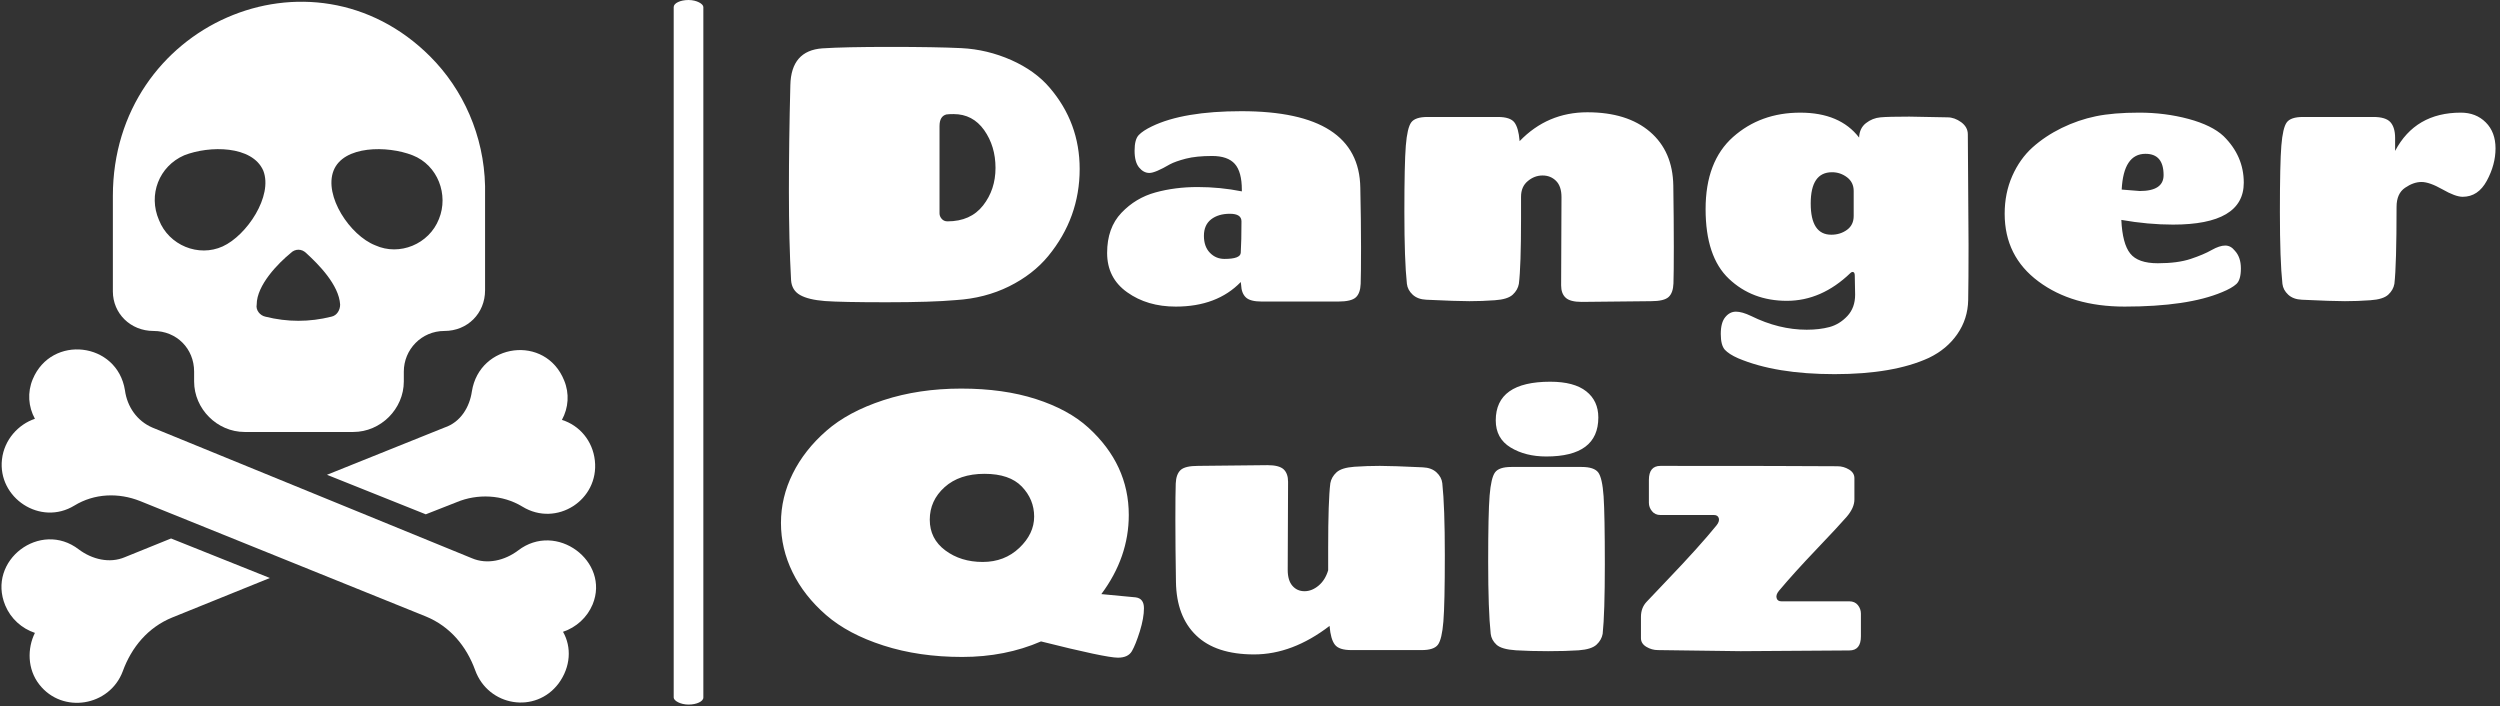 <svg xmlns="http://www.w3.org/2000/svg" version="1.1" xmlns:xlink="http://www.w3.org/1999/xlink" xmlns:svgjs="http://svgjs.dev/svgjs" width="2000" height="565" viewBox="0 0 2000 565"><rect x="0" y="0" width="2000" height="565" fill="#333333" stroke="none"/><g transform="matrix(1,0,0,1,-1.212,-0.672)"><svg viewBox="0 0 396 112" data-background-color="#ffffff" preserveAspectRatio="xMidYMid meet" height="565" width="2000" xmlns="http://www.w3.org/2000/svg" xmlns:xlink="http://www.w3.org/1999/xlink"><g id="tight-bounds" transform="matrix(1,0,0,1,0.24,0.133)"><svg viewBox="0 0 395.52 111.734" height="111.734" width="395.52"><g><svg viewBox="0 0 575.34 162.532" height="111.734" width="395.52"><g><rect width="6.839" height="162.532" x="155.077" y="0" fill="#ffffff" opacity="1" stroke-width="0" stroke="transparent" fill-opacity="1" class="rect-in-0" data-fill-palette-color="primary" rx="1%" id="in-0" data-palette-color="#111111"></rect></g><g transform="matrix(1,0,0,1,179.82,0.404)"><svg viewBox="0 0 395.52 161.724" height="161.724" width="395.52"><g><svg viewBox="0 0 395.52 161.724" height="161.724" width="395.52"><g><svg viewBox="0 0 395.52 161.724" height="161.724" width="395.52"><g transform="matrix(1,0,0,1,0,0)"><svg width="395.52" viewBox="1.8 -35.15 237.35 84.55" height="161.724" data-palette-color="#111111"><svg></svg><svg></svg><g class="undefined-text-0" data-fill-palette-color="primary" id="text-0"><path d="M26-0.1v0c-2.233 0.2-5.433 0.3-9.6 0.3-4.167 0-7.007-0.057-8.52-0.17-1.52-0.12-2.663-0.397-3.43-0.83-0.767-0.433-1.183-1.117-1.25-2.05v0c-0.2-3.6-0.3-7.71-0.3-12.33 0-4.613 0.067-9.503 0.2-14.67v0c0.067-3.2 1.55-4.9 4.45-5.1v0c2.033-0.133 5.15-0.2 9.35-0.2 4.2 0 7.493 0.057 9.88 0.17 2.38 0.12 4.68 0.67 6.9 1.65 2.213 0.987 3.987 2.263 5.32 3.83v0c2.767 3.233 4.15 6.983 4.15 11.25v0c0 4.5-1.45 8.517-4.35 12.05v0c-1.4 1.7-3.207 3.1-5.42 4.2-2.22 1.1-4.68 1.733-7.38 1.9zM23.75-24.2v0 12.1c0 0.267 0.1 0.517 0.3 0.75 0.2 0.233 0.467 0.35 0.8 0.35v0c2.133 0 3.777-0.733 4.93-2.2 1.147-1.467 1.72-3.2 1.72-5.2 0-2-0.523-3.743-1.57-5.23-1.053-1.48-2.463-2.22-4.23-2.22v0c-0.433 0-0.767 0.017-1 0.05v0c-0.633 0.167-0.95 0.7-0.95 1.6zM65.55-26.25v0c10.867 0 16.35 3.533 16.45 10.6v0c0.067 3 0.1 5.75 0.1 8.25 0 2.5-0.017 4.183-0.05 5.05-0.033 0.867-0.257 1.49-0.67 1.87-0.42 0.387-1.23 0.58-2.43 0.58v0h-10.6c-1.067 0-1.8-0.193-2.2-0.58-0.4-0.38-0.617-0.953-0.65-1.72v0c0-0.033-0.007-0.093-0.02-0.18-0.02-0.08-0.03-0.153-0.03-0.22v0c-2.2 2.267-5.2 3.4-9 3.4v0c-2.633 0-4.873-0.66-6.72-1.98-1.853-1.313-2.78-3.13-2.78-5.45 0-2.313 0.66-4.163 1.98-5.55 1.313-1.38 2.88-2.32 4.7-2.82 1.813-0.5 3.763-0.75 5.85-0.75 2.08 0 4.12 0.2 6.12 0.6v0-0.2c0-1.667-0.323-2.867-0.97-3.6-0.653-0.733-1.703-1.1-3.15-1.1-1.453 0-2.663 0.123-3.63 0.37-0.967 0.253-1.7 0.513-2.2 0.78v0c-1.367 0.8-2.317 1.2-2.85 1.2-0.533 0-1.007-0.25-1.42-0.75-0.42-0.5-0.63-1.277-0.63-2.33 0-1.047 0.193-1.77 0.58-2.17 0.38-0.4 0.987-0.8 1.82-1.2v0c2.9-1.4 7.033-2.1 12.4-2.1zM63.2-5.8v0c1.467 0 2.217-0.283 2.25-0.85v0c0.067-1.1 0.1-2.55 0.1-4.35v0c0-0.7-0.533-1.05-1.6-1.05-1.067 0-1.933 0.257-2.6 0.77-0.667 0.52-1 1.28-1 2.28 0 1 0.277 1.783 0.83 2.35 0.547 0.567 1.22 0.85 2.02 0.85zM109.8-2.15v0l0.05-12.2c0-1-0.25-1.75-0.75-2.25-0.5-0.5-1.123-0.75-1.87-0.75-0.753 0-1.437 0.26-2.05 0.78-0.62 0.513-0.93 1.237-0.93 2.17v0 3.05c0 4.4-0.1 7.4-0.3 9v0c-0.1 0.567-0.383 1.067-0.85 1.5-0.467 0.433-1.29 0.69-2.47 0.77-1.187 0.087-2.363 0.13-3.53 0.13-1.167 0-3.15-0.067-5.95-0.2v0c-0.8-0.033-1.433-0.267-1.9-0.7-0.467-0.433-0.733-0.933-0.8-1.5v0c-0.233-2.167-0.35-5.483-0.35-9.95 0-4.467 0.067-7.527 0.2-9.18 0.133-1.647 0.383-2.72 0.75-3.22 0.367-0.5 1.117-0.75 2.25-0.75v0h9.75c1.133 0 1.893 0.25 2.28 0.75 0.38 0.5 0.62 1.35 0.72 2.55v0 0.05c2.567-2.667 5.693-4 9.38-4 3.68 0 6.57 0.9 8.67 2.7 2.1 1.8 3.177 4.283 3.23 7.45 0.047 3.167 0.07 6 0.07 8.5 0 2.5-0.017 4.183-0.05 5.05-0.033 0.867-0.257 1.49-0.67 1.87-0.42 0.387-1.23 0.58-2.43 0.58v0l-9.6 0.1c-1.067 0-1.807-0.193-2.22-0.58-0.42-0.38-0.63-0.953-0.63-1.72zM147.3-17.8v0c-1.967 0-2.95 1.44-2.95 4.32 0 2.887 0.95 4.33 2.85 4.33v0c0.833 0 1.56-0.227 2.18-0.68 0.613-0.447 0.92-1.087 0.92-1.92v0-3.45c0-0.8-0.307-1.433-0.92-1.9-0.62-0.467-1.313-0.7-2.08-0.7zM166.1-23.05v0l0.1 15.35c0 3.333-0.017 5.867-0.05 7.6-0.033 1.733-0.533 3.3-1.5 4.7-0.967 1.4-2.283 2.5-3.95 3.3v0c-3.267 1.5-7.617 2.25-13.05 2.25-5.433 0-9.883-0.733-13.35-2.2v0c-0.833-0.367-1.443-0.757-1.83-1.17-0.38-0.42-0.57-1.153-0.57-2.2 0-1.053 0.21-1.83 0.63-2.33 0.413-0.5 0.903-0.75 1.47-0.75 0.567 0 1.267 0.2 2.1 0.6v0c2.567 1.267 5.133 1.9 7.7 1.9v0c1.167 0 2.217-0.123 3.15-0.37 0.933-0.253 1.76-0.763 2.48-1.53 0.713-0.767 1.07-1.75 1.07-2.95v0l-0.05-2.65c0-0.333-0.1-0.5-0.3-0.5v0c-0.1 0-0.2 0.05-0.3 0.15v0c-2.667 2.567-5.6 3.85-8.8 3.85-3.2 0-5.873-1.017-8.02-3.05-2.153-2.033-3.23-5.25-3.23-9.65 0-4.4 1.267-7.727 3.8-9.98 2.533-2.247 5.633-3.37 9.3-3.37 3.667 0 6.383 1.15 8.15 3.45v0c0.033-0.867 0.35-1.533 0.95-2 0.6-0.467 1.267-0.733 2-0.8 0.733-0.067 2.067-0.1 4-0.1v0l5.3 0.1c0.633 0 1.26 0.223 1.88 0.67 0.613 0.453 0.92 1.013 0.92 1.68zM179.1-23.93c1.533-0.747 3.11-1.287 4.73-1.62 1.613-0.333 3.613-0.5 6-0.5 2.38 0 4.653 0.29 6.82 0.87 2.167 0.587 3.783 1.38 4.85 2.38v0c1.867 1.833 2.8 3.983 2.8 6.45v0c0 3.867-3.267 5.8-9.8 5.8v0c-2.3 0-4.683-0.217-7.15-0.65v0c0.1 2.2 0.51 3.75 1.23 4.65 0.713 0.9 1.987 1.35 3.82 1.35 1.833 0 3.35-0.2 4.55-0.6 1.2-0.4 2.167-0.81 2.9-1.23 0.733-0.413 1.36-0.62 1.88-0.62 0.513 0 0.953 0.233 1.32 0.7v0c0.567 0.6 0.85 1.423 0.85 2.47 0 1.053-0.207 1.77-0.62 2.15-0.42 0.387-1.08 0.763-1.98 1.13v0c-3.167 1.333-7.667 2-13.5 2v0c-4.833 0-8.807-1.16-11.92-3.48-3.12-2.313-4.68-5.437-4.68-9.37v0c0-1.9 0.35-3.643 1.05-5.23 0.7-1.58 1.633-2.897 2.8-3.95 1.167-1.047 2.517-1.947 4.05-2.7zM190.7-20.35v0c-2.033 0-3.133 1.65-3.3 4.95v0c1.6 0.133 2.433 0.2 2.5 0.2v0c2.2 0 3.3-0.733 3.3-2.2v0c0-1.967-0.833-2.95-2.5-2.95zM212.5-25.45v0h9.75c1.133 0 1.917 0.24 2.35 0.72 0.433 0.487 0.65 1.213 0.65 2.18v0 1.8c1.867-3.533 4.9-5.3 9.1-5.3v0c1.4 0 2.55 0.45 3.45 1.35 0.9 0.9 1.35 2.1 1.35 3.6 0 1.5-0.4 2.99-1.2 4.47-0.8 1.487-1.917 2.23-3.35 2.23v0c-0.667 0-1.6-0.343-2.8-1.03-1.2-0.68-2.167-1.02-2.9-1.02-0.733 0-1.49 0.267-2.27 0.8-0.787 0.533-1.18 1.417-1.18 2.65v0c0 5.367-0.1 8.917-0.3 10.65v0c-0.1 0.567-0.383 1.067-0.85 1.5-0.467 0.433-1.29 0.69-2.47 0.77-1.187 0.087-2.363 0.13-3.53 0.13-1.167 0-3.15-0.067-5.95-0.2v0c-0.8-0.033-1.433-0.267-1.9-0.7-0.467-0.433-0.733-0.933-0.8-1.5v0c-0.233-2.167-0.35-5.483-0.35-9.95 0-4.467 0.067-7.527 0.2-9.18 0.133-1.647 0.383-2.72 0.75-3.22 0.367-0.5 1.117-0.75 2.25-0.75z" fill="#ffffff" fill-rule="nonzero" stroke="none" stroke-width="1" stroke-linecap="butt" stroke-linejoin="miter" stroke-miterlimit="10" stroke-dasharray="" stroke-dashoffset="0" font-family="none" font-weight="none" font-size="none" text-anchor="none" style="mix-blend-mode: normal" data-fill-palette-color="primary" opacity="1"></path><path transform="translate(0,48.3)" d="M37.8-1.15v0c-3.3 1.433-6.94 2.15-10.92 2.15-3.987 0-7.613-0.527-10.88-1.58-3.267-1.047-5.917-2.453-7.95-4.22-2.033-1.767-3.583-3.743-4.65-5.93-1.067-2.18-1.6-4.453-1.6-6.82 0-2.367 0.543-4.643 1.63-6.83 1.08-2.18 2.63-4.153 4.65-5.92 2.013-1.767 4.653-3.183 7.92-4.25 3.267-1.067 6.85-1.6 10.75-1.6 3.9 0 7.35 0.483 10.35 1.45 3 0.967 5.417 2.283 7.25 3.95v0c3.733 3.4 5.6 7.433 5.6 12.1v0c0 3.9-1.267 7.55-3.8 10.95v0l4.75 0.45c0.767 0.1 1.15 0.6 1.15 1.5 0 0.9-0.19 1.967-0.57 3.2-0.387 1.233-0.753 2.15-1.1 2.75-0.353 0.6-0.997 0.9-1.93 0.9v0c-1.133 0-4.683-0.75-10.65-2.25zM36.85-18.43c0-1.58-0.567-2.963-1.7-4.15-1.133-1.18-2.857-1.77-5.17-1.77-2.32 0-4.163 0.617-5.53 1.85-1.367 1.233-2.05 2.733-2.05 4.5 0 1.767 0.717 3.183 2.15 4.25 1.433 1.067 3.16 1.6 5.18 1.6 2.013 0 3.703-0.65 5.07-1.95 1.367-1.3 2.05-2.743 2.05-4.33zM72-23.25v0l-0.05 12.2c0 0.967 0.217 1.7 0.65 2.2 0.433 0.5 0.993 0.75 1.68 0.75 0.68 0 1.33-0.26 1.95-0.78 0.613-0.513 1.053-1.22 1.32-2.12v0-3.05c0-4.4 0.1-7.4 0.3-9v0c0.1-0.567 0.383-1.067 0.85-1.5 0.467-0.433 1.293-0.693 2.48-0.78 1.18-0.08 2.353-0.12 3.52-0.12 1.167 0 3.15 0.067 5.95 0.2v0c0.8 0.033 1.433 0.267 1.9 0.7 0.467 0.433 0.733 0.933 0.8 1.5v0c0.233 2.167 0.35 5.49 0.35 9.97 0 4.487-0.067 7.547-0.2 9.18-0.133 1.633-0.383 2.7-0.75 3.2-0.367 0.5-1.117 0.75-2.25 0.75v0h-9.75c-1.133 0-1.89-0.25-2.27-0.75-0.387-0.5-0.63-1.35-0.73-2.55v0-0.05c-3.433 2.633-6.917 3.95-10.45 3.95-3.533 0-6.207-0.877-8.02-2.63-1.82-1.747-2.753-4.22-2.8-7.42-0.053-3.2-0.08-6.05-0.08-8.55 0-2.5 0.017-4.183 0.05-5.05 0.033-0.867 0.26-1.493 0.68-1.88 0.413-0.38 1.22-0.57 2.42-0.57v0l9.6-0.1c1.067 0 1.81 0.19 2.23 0.57 0.413 0.387 0.62 0.963 0.62 1.73zM102.9-25.3v0h9.75c1.133 0 1.893 0.25 2.28 0.75 0.38 0.5 0.63 1.607 0.75 3.32 0.113 1.72 0.17 4.853 0.17 9.4 0 4.553-0.1 7.763-0.3 9.63v0c-0.1 0.567-0.383 1.067-0.85 1.5-0.467 0.433-1.29 0.693-2.47 0.78-1.187 0.08-2.597 0.12-4.23 0.12-1.633 0-3.117-0.04-4.45-0.12-1.333-0.087-2.233-0.347-2.7-0.78-0.467-0.433-0.733-0.933-0.8-1.5v0c-0.233-2.167-0.35-5.493-0.35-9.98 0-4.48 0.067-7.537 0.2-9.17 0.133-1.633 0.383-2.7 0.75-3.2 0.367-0.5 1.117-0.75 2.25-0.75zM108.3-37.1v0c2.2 0 3.86 0.443 4.98 1.33 1.113 0.88 1.67 2.087 1.67 3.62v0c0 3.6-2.4 5.4-7.2 5.4v0c-1.933 0-3.583-0.417-4.95-1.25-1.367-0.833-2.05-2.083-2.05-3.75v0c0-3.567 2.517-5.35 7.55-5.35zM149.7 0.1l-15.05 0.1-11.45-0.15c-0.567 0-1.1-0.15-1.6-0.45-0.5-0.3-0.75-0.7-0.75-1.2v0-2.95c0-0.833 0.26-1.527 0.78-2.08 0.513-0.547 1.453-1.537 2.82-2.97v0c3-3.133 5.283-5.667 6.85-7.6v0c0.3-0.367 0.41-0.7 0.33-1-0.087-0.3-0.313-0.45-0.68-0.45v0h-7.4c-0.5 0-0.89-0.177-1.17-0.53-0.287-0.347-0.43-0.737-0.43-1.17v0-3.15c0-1.3 0.533-1.95 1.6-1.95v0c12.3 0 20.467 0.017 24.5 0.05v0c0.567 0 1.1 0.15 1.6 0.45 0.5 0.3 0.75 0.7 0.75 1.2v0 2.95c0 0.767-0.357 1.567-1.07 2.4-0.72 0.833-2.12 2.34-4.2 4.52-2.087 2.187-3.813 4.097-5.18 5.73v0c-0.3 0.367-0.407 0.7-0.32 1 0.08 0.3 0.303 0.45 0.67 0.45v0h9.4c0.5 0 0.893 0.173 1.18 0.52 0.28 0.353 0.42 0.747 0.42 1.18v0 3.15c0 1.3-0.533 1.95-1.6 1.95z" fill="#ffffff" fill-rule="nonzero" stroke="none" stroke-width="1" stroke-linecap="butt" stroke-linejoin="miter" stroke-miterlimit="10" stroke-dasharray="" stroke-dashoffset="0" font-family="none" font-weight="none" font-size="none" text-anchor="none" style="mix-blend-mode: normal" data-fill-palette-color="primary" opacity="1"></path></g></svg></g></svg></g></svg></g></svg></g><g transform="matrix(1,0,0,1,0,0.404)"><svg viewBox="0 0 137.173 161.724" height="161.724" width="137.173"><g><svg xmlns="http://www.w3.org/2000/svg" xmlns:xlink="http://www.w3.org/1999/xlink" version="1.1" x="0" y="0" viewBox="5.952 1.016 54.16 63.853" enable-background="new 0 0 66 66" xml:space="preserve" height="161.724" width="137.173" class="icon-icon-0" data-fill-palette-color="accent" id="icon-0"><g fill="#111111" data-fill-palette-color="accent"><path d="M19.8 31L19.8 31c2.1 0 3.7 1.6 3.7 3.7v0.9c0 2.5 2.1 4.6 4.6 4.6H38c2.5 0 4.6-2.1 4.6-4.6v-0.9c0-2 1.6-3.7 3.7-3.7s3.7-1.6 3.7-3.7v-9.5C49.9 13.2 48 9 45 6 34.2-4.8 16.1 3.1 16.1 18.7v8.7C16.1 29.4 17.7 31 19.8 31zM36.2 16.4c0.9-2.3 4.9-2.3 7.2-1.4 2.3 0.9 3.3 3.6 2.4 5.8-0.9 2.3-3.6 3.4-5.8 2.4C37.7 22.3 35.3 18.7 36.2 16.4zM32.3 23.9c0.4-0.4 1-0.4 1.4 0 1.1 1 3 2.9 3.1 4.7 0 0.5-0.3 1-0.8 1.1-2 0.5-4 0.5-6 0-0.5-0.1-0.9-0.6-0.8-1.1C29.2 26.8 31.2 24.8 32.3 23.9zM22.6 15c2.3-0.9 6.2-0.9 7.2 1.4 0.9 2.3-1.5 5.9-3.7 6.9s-4.9-0.1-5.8-2.4C19.3 18.6 20.3 16 22.6 15z" fill="#ffffff" data-fill-palette-color="accent"></path><path d="M46.3 39.8l-10.7 4.3 9 3.6 2.8-1.1c1.9-0.8 4.2-0.7 6 0.4 3.1 1.9 7-0.6 6.6-4.2-0.2-1.8-1.4-3.2-3-3.7 0.6-1.1 0.7-2.4 0.2-3.6-1.7-4.2-7.7-3.4-8.4 1C48.6 37.9 47.8 39.3 46.3 39.8z" fill="#ffffff" data-fill-palette-color="accent"></path><path d="M17.2 51.6c-1.4 0.6-3 0.2-4.2-0.7-3.5-2.7-8.4 1-6.7 5.1 0.5 1.2 1.5 2.1 2.7 2.5-0.7 1.4-0.7 3.3 0.4 4.7 2.1 2.7 6.4 2 7.6-1.2 0.8-2.2 2.3-4 4.5-4.9l8.9-3.6-9-3.6L17.2 51.6z" fill="#ffffff" data-fill-palette-color="accent"></path><path d="M53 51c-1.2 0.9-2.8 1.3-4.2 0.7L19.7 39.8c-1.4-0.6-2.3-1.9-2.5-3.4-0.7-4.4-6.7-5.1-8.4-1-0.5 1.2-0.4 2.5 0.2 3.6-1.5 0.5-2.8 1.9-3 3.7-0.4 3.5 3.5 6.1 6.6 4.2 1.8-1.1 4-1.2 6-0.4l26 10.5c2.2 0.9 3.7 2.7 4.5 4.9 1.2 3.3 5.5 4 7.6 1.2 1.1-1.5 1.2-3.3 0.4-4.7 1.2-0.4 2.2-1.3 2.7-2.5C61.4 52 56.5 48.3 53 51z" fill="#ffffff" data-fill-palette-color="accent"></path></g></svg></g></svg></g></svg></g><defs></defs></svg><rect width="395.52" height="111.734" fill="none" stroke="none" visibility="hidden"></rect></g></svg></g></svg>